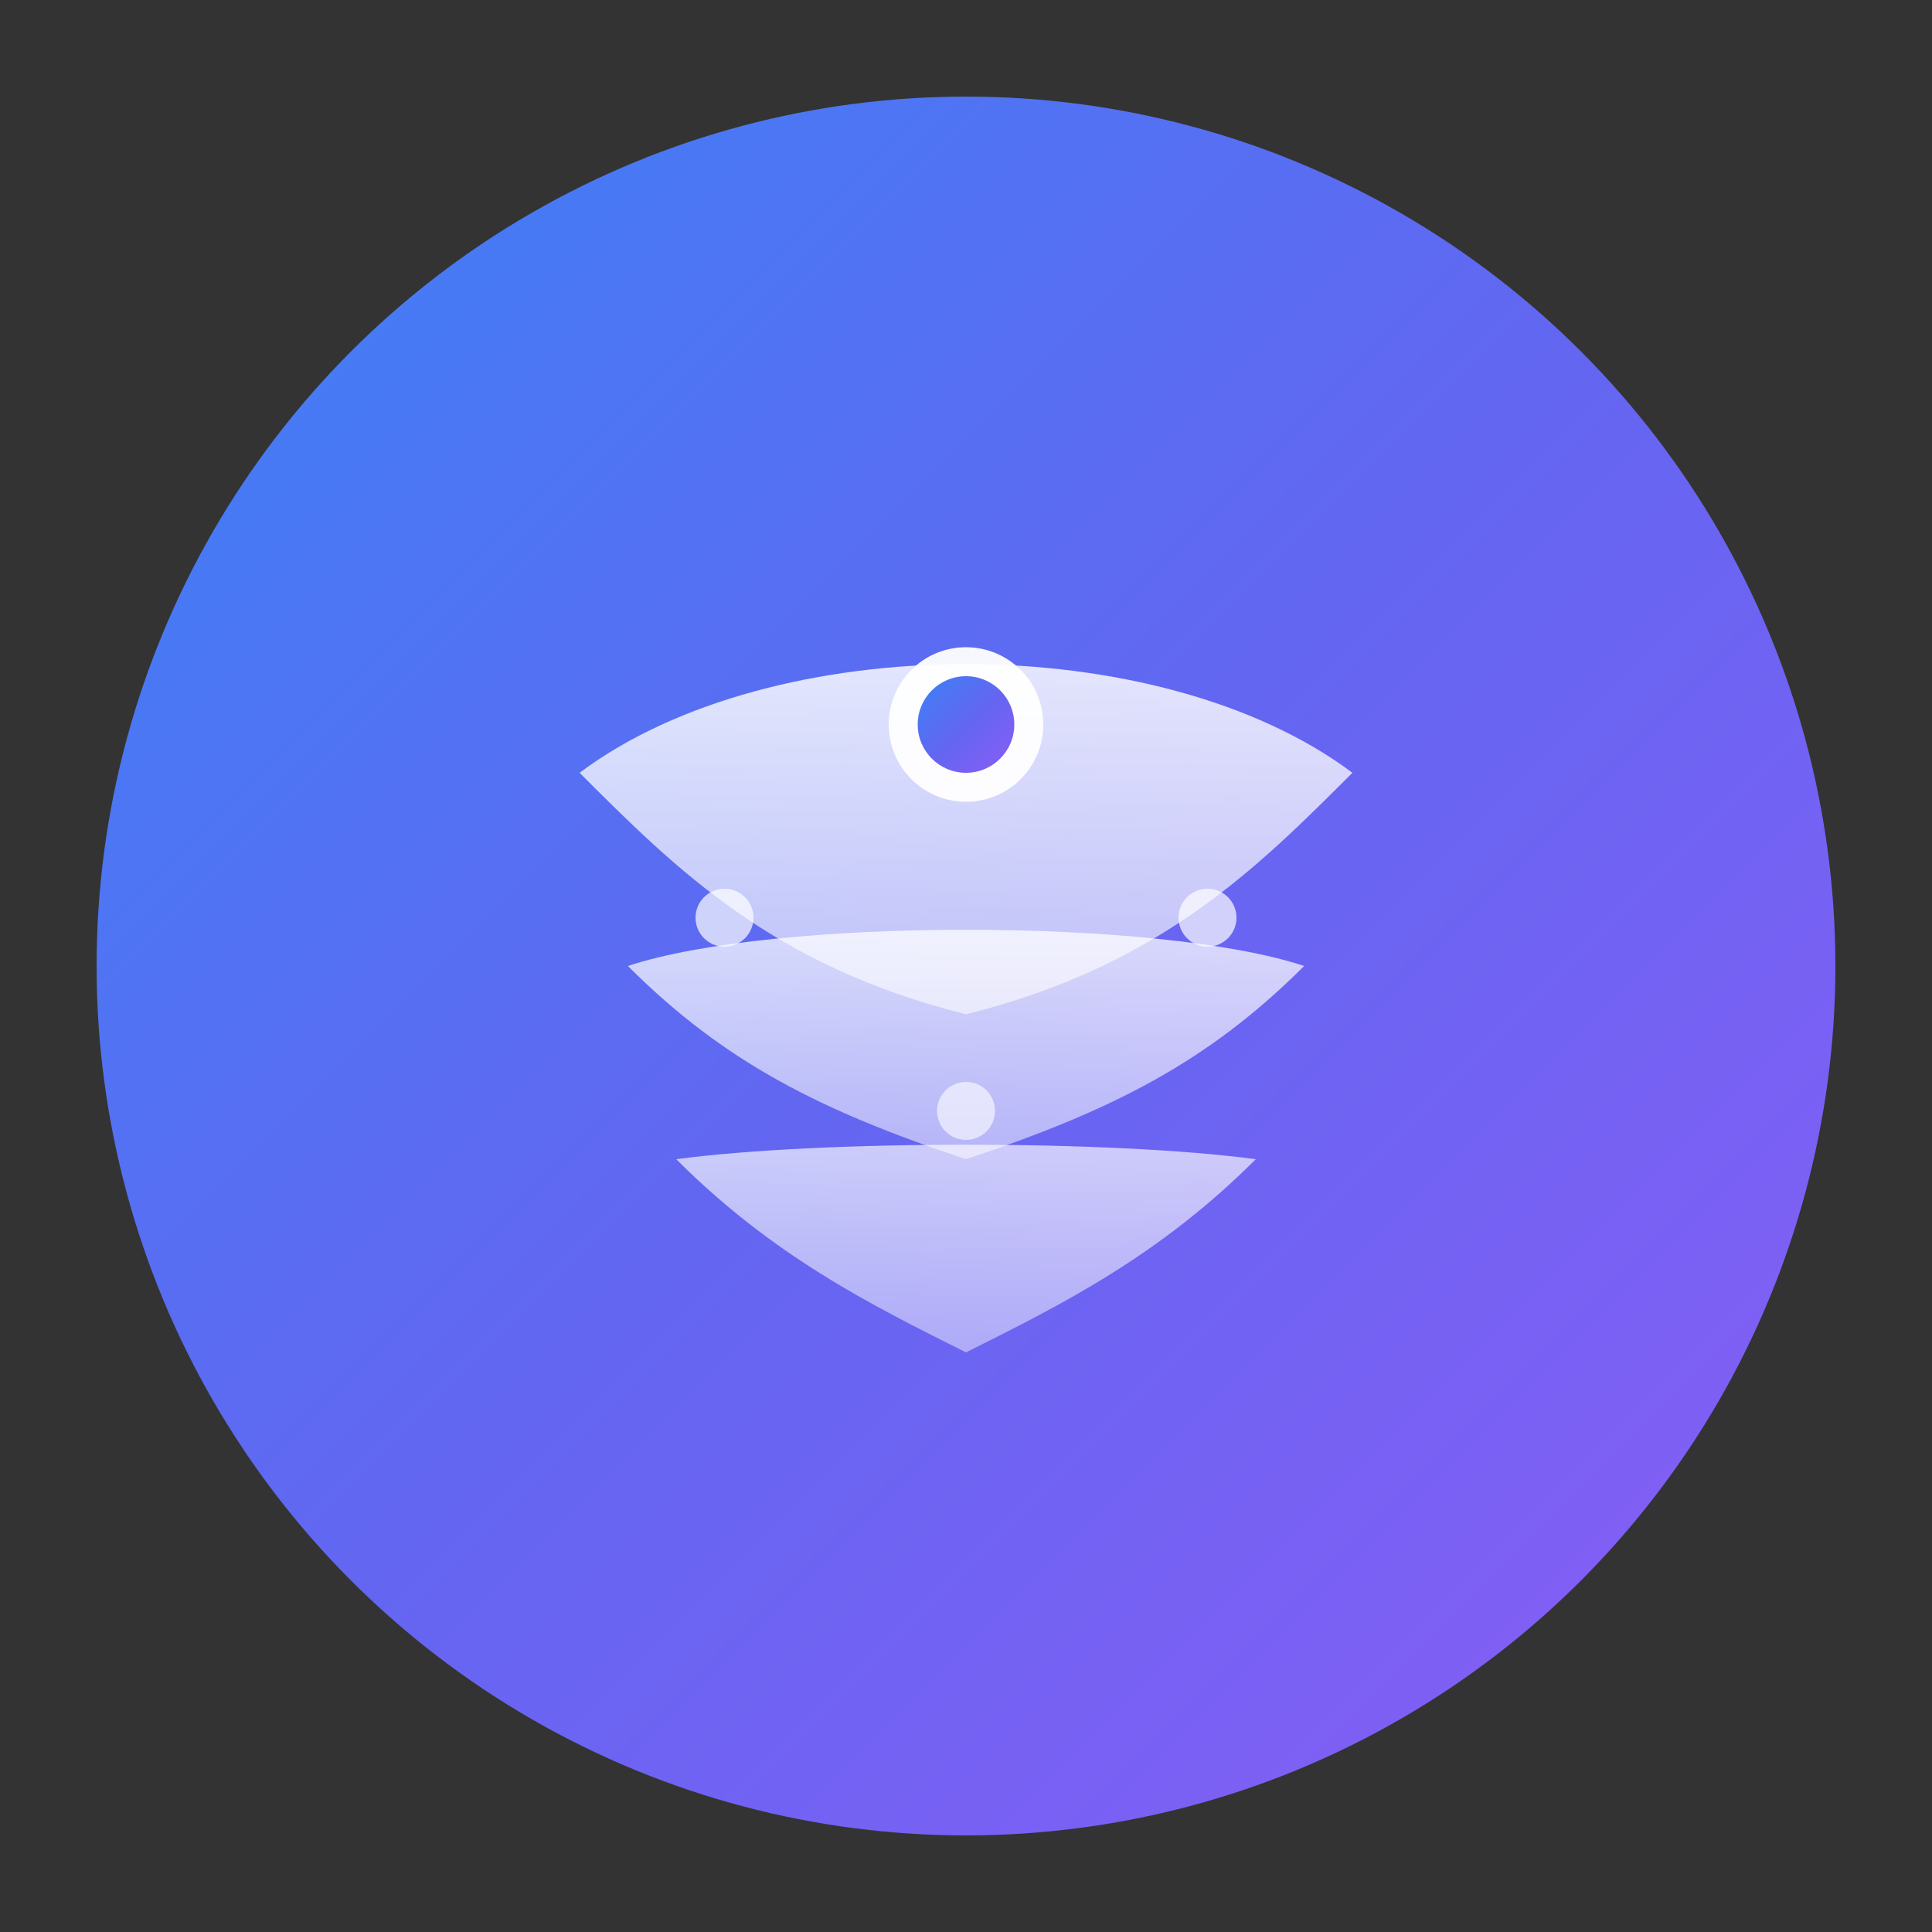 <svg xmlns="http://www.w3.org/2000/svg" viewBox="0 0 200 200" width="200" height="200">
  <rect x="0" y="0" width="200" height="200" fill="#333333" stroke="none"/>
  <!-- Background Circle -->
  <defs>
    <linearGradient id="bgGradient" x1="0%" y1="0%" x2="100%" y2="100%">
      <stop offset="0%" style="stop-color:#3B82F6;stop-opacity:1" />
      <stop offset="50%" style="stop-color:#6366F1;stop-opacity:1" />
      <stop offset="100%" style="stop-color:#8B5CF6;stop-opacity:1" />
    </linearGradient>
    <linearGradient id="waveGradient" x1="0%" y1="0%" x2="0%" y2="100%">
      <stop offset="0%" style="stop-color:#ffffff;stop-opacity:0.9" />
      <stop offset="100%" style="stop-color:#ffffff;stop-opacity:0.6" />
    </linearGradient>
  </defs>

  <circle cx="100" cy="100" r="90" fill="url(#bgGradient)"/>

  <!-- Mermaid Tail / Wave Design -->
  <g transform="translate(100, 100)">
    <!-- Central wave/tail shape -->
    <path d="M -40 -20 C -20 -35, 20 -35, 40 -20 C 30 -10, 20 0, 0 5 C -20 0, -30 -10, -40 -20 Z"
          fill="url(#waveGradient)" opacity="0.95"/>

    <!-- Lower wave -->
    <path d="M -35 0 C -20 -5, 20 -5, 35 0 C 25 10, 15 15, 0 20 C -15 15, -25 10, -35 0 Z"
          fill="url(#waveGradient)" opacity="0.85"/>

    <!-- Bottom wave/tail fin -->
    <path d="M -30 20 C -15 18, 15 18, 30 20 C 20 30, 10 35, 0 40 C -10 35, -20 30, -30 20 Z"
          fill="url(#waveGradient)" opacity="0.75"/>

    <!-- Location pin integrated with design -->
    <circle cx="0" cy="-25" r="8" fill="#ffffff" opacity="0.95"/>
    <circle cx="0" cy="-25" r="5" fill="url(#bgGradient)"/>

    <!-- Travel path dots -->
    <circle cx="-25" cy="-5" r="3" fill="#ffffff" opacity="0.7"/>
    <circle cx="25" cy="-5" r="3" fill="#ffffff" opacity="0.7"/>
    <circle cx="0" cy="15" r="3" fill="#ffffff" opacity="0.6"/>
  </g>
</svg>